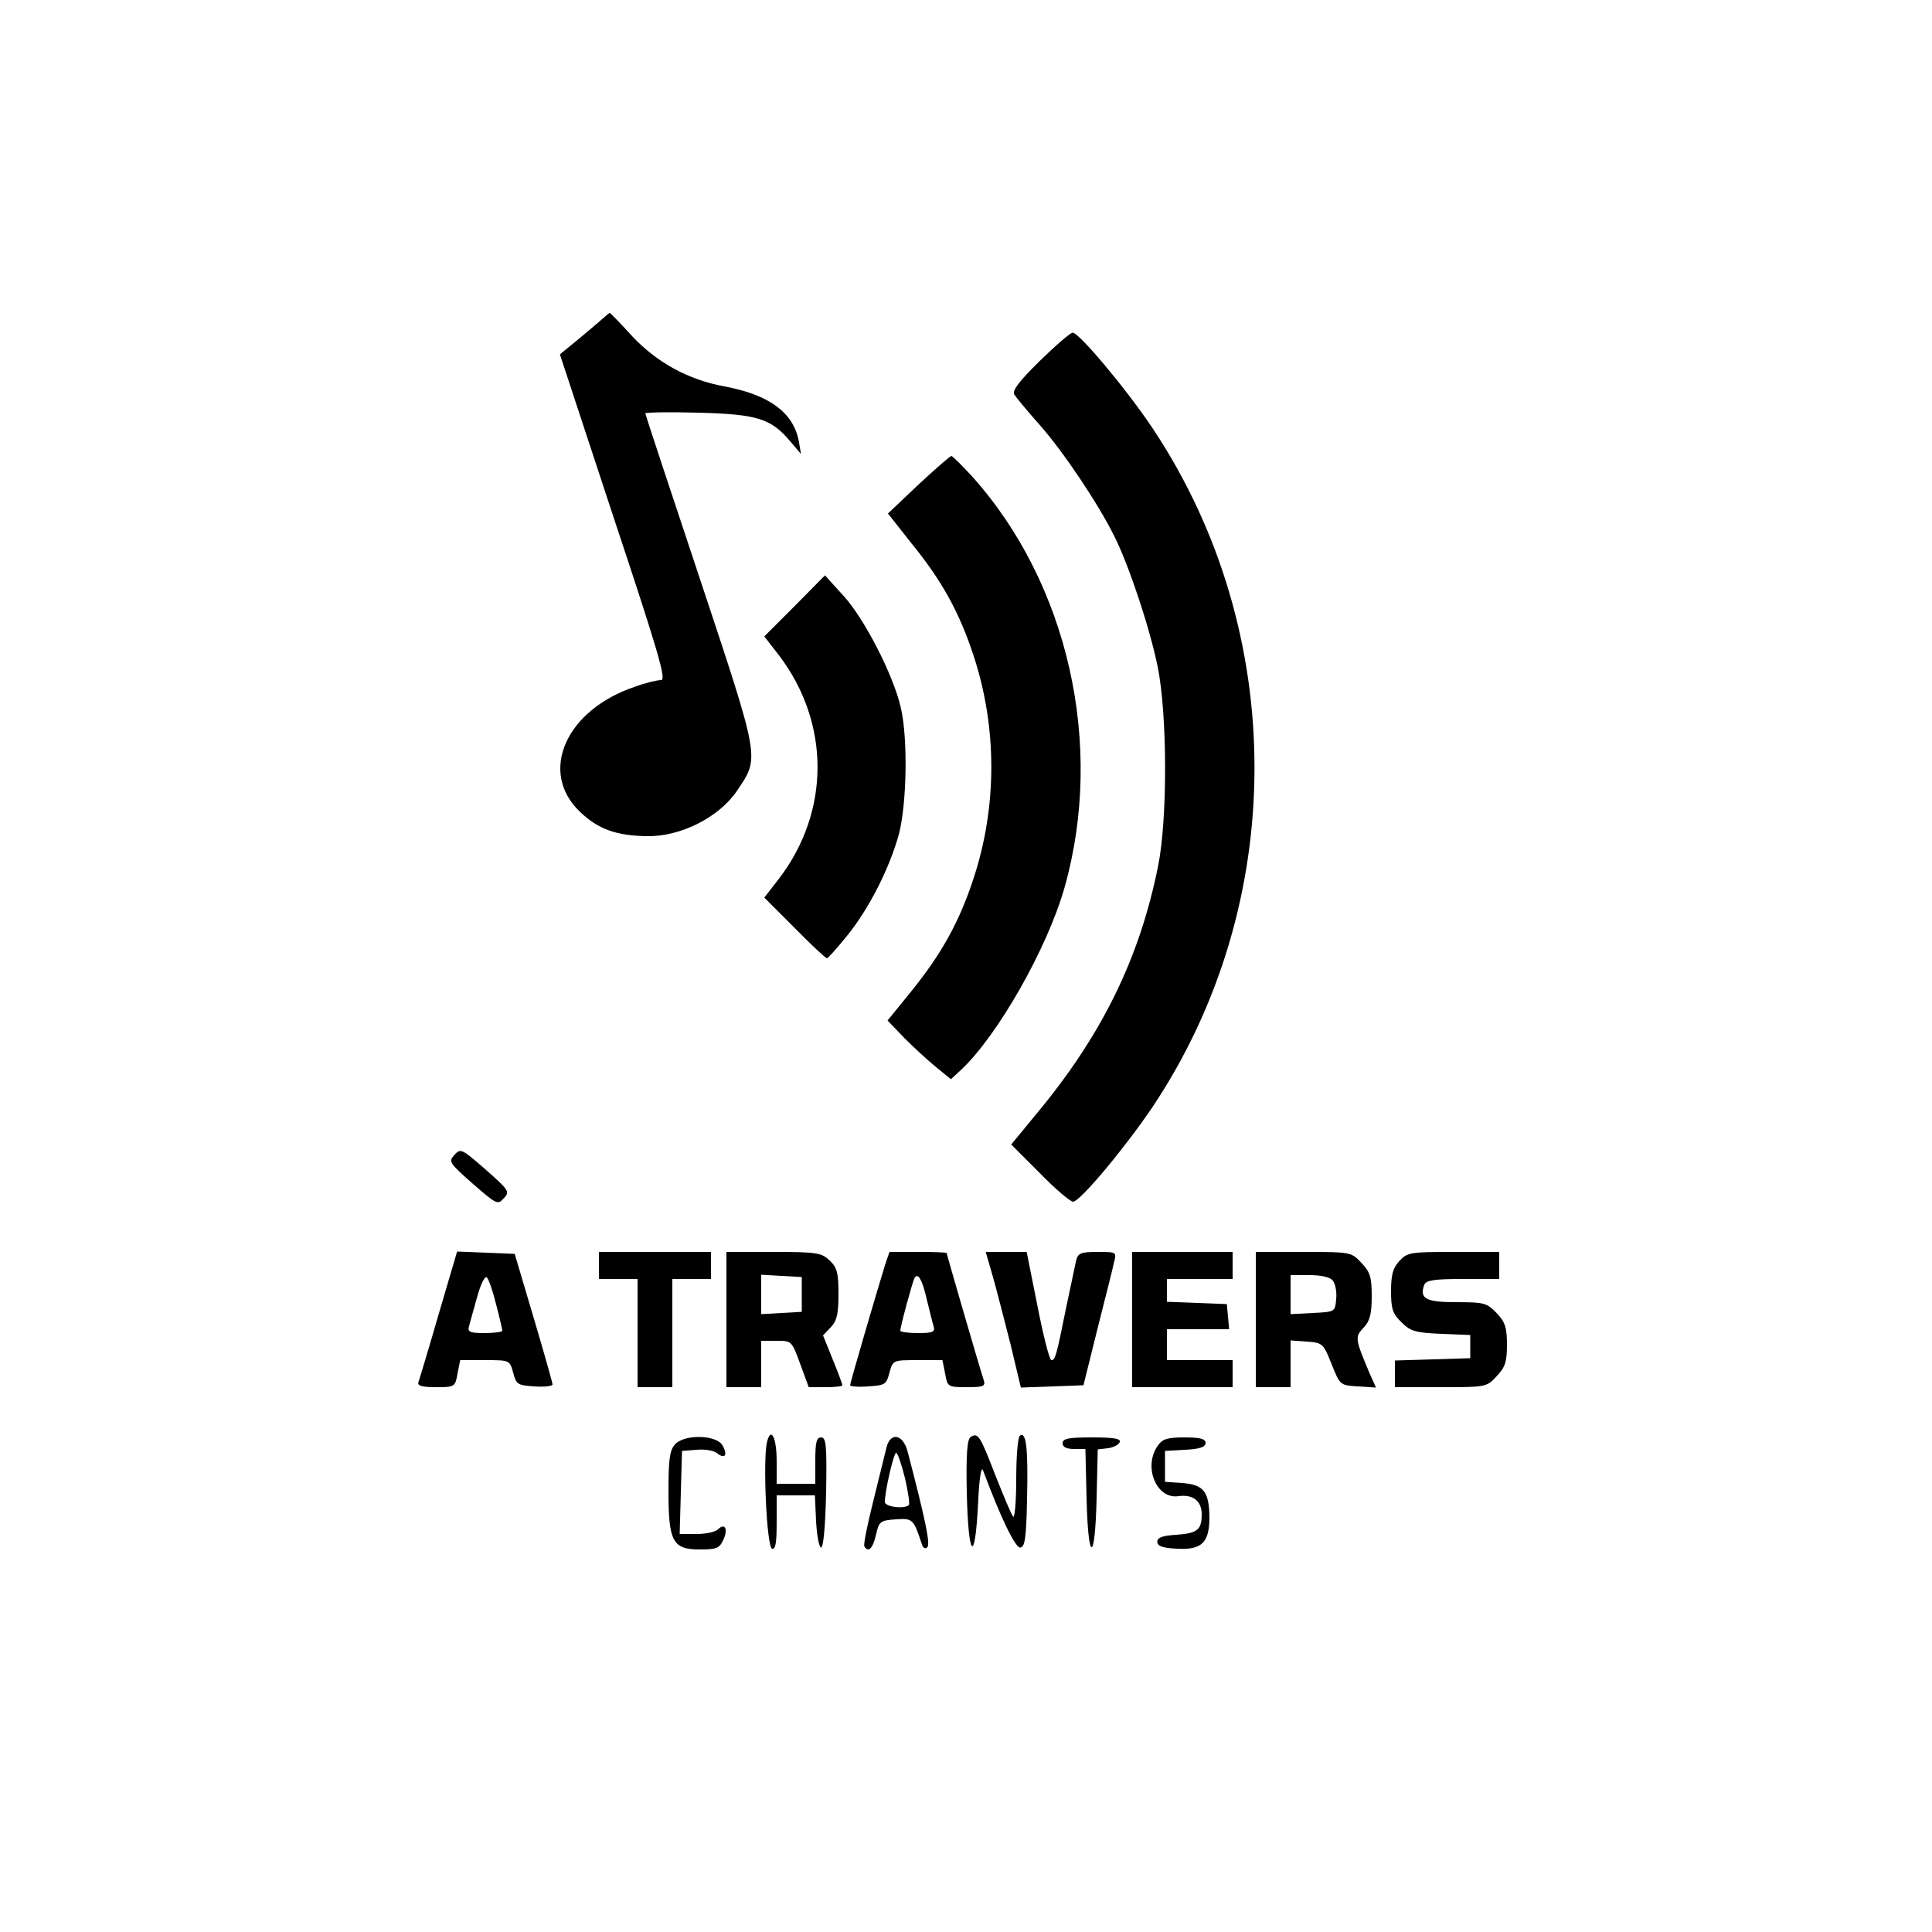 <?xml version="1.0" standalone="no"?>
<!DOCTYPE svg PUBLIC "-//W3C//DTD SVG 20010904//EN"
 "http://www.w3.org/TR/2001/REC-SVG-20010904/DTD/svg10.dtd">
<svg version="1.0" xmlns="http://www.w3.org/2000/svg"
 width="500pt" height="500pt" viewBox="0 0 500 500"
 preserveAspectRatio="xMidYMid meet">

<g transform="translate(0,500) scale(0.1,-0.1)"
fill="#000000" stroke="none">
<path d="M1550 4167 c-14 -12 -42 -36 -63 -53 l-38 -31 139 -422 c116 -349
137 -421 123 -421 -10 0 -40 -7 -67 -17 -180 -60 -251 -221 -143 -324 47 -45
94 -62 175 -63 86 -1 185 49 231 117 59 88 62 74 -95 547 -78 234 -142 428
-142 430 0 3 62 4 137 2 153 -4 188 -15 238 -74 l28 -33 -6 35 c-15 73 -76
118 -192 140 -94 17 -175 62 -239 130 -30 33 -56 60 -58 60 -2 0 -14 -11 -28
-23z"/>
<path d="M2691 4066 c-54 -53 -72 -77 -66 -87 5 -8 34 -43 66 -79 61 -69 150
-202 192 -286 38 -75 92 -237 113 -339 25 -123 26 -394 1 -517 -48 -239 -146
-438 -315 -641 l-65 -79 74 -74 c40 -41 79 -74 86 -74 18 0 134 139 205 244
352 526 353 1228 2 1756 -67 101 -192 250 -208 249 -6 0 -44 -33 -85 -73z"/>
<path d="M2376 3745 l-78 -74 60 -76 c79 -97 124 -178 161 -290 62 -187 62
-393 0 -580 -37 -112 -82 -193 -161 -291 l-61 -75 44 -46 c24 -24 61 -58 82
-75 l38 -31 26 24 c95 89 223 314 268 472 104 368 10 787 -240 1065 -26 28
-50 52 -53 52 -4 -1 -42 -34 -86 -75z"/>
<path d="M2057 3432 l-79 -79 38 -49 c133 -175 133 -404 0 -578 l-38 -49 78
-78 c43 -44 81 -79 84 -79 3 0 26 26 52 58 57 70 110 175 134 262 21 79 24
250 5 330 -20 85 -94 229 -148 288 l-48 53 -78 -79z"/>
<path d="M1176 2011 c-16 -17 -13 -21 47 -74 62 -54 65 -56 81 -38 16 17 13
21 -47 74 -62 54 -65 56 -81 38z"/>
<path d="M1135 1598 c-26 -90 -50 -169 -52 -175 -4 -9 9 -13 45 -13 49 0 50 1
56 35 l7 35 64 0 c64 0 64 0 73 -32 8 -31 11 -33 55 -36 26 -2 47 1 47 5 0 4
-22 82 -49 173 l-49 165 -74 3 -75 3 -48 -163z m149 26 c9 -34 16 -65 16 -68
0 -3 -21 -6 -46 -6 -38 0 -45 3 -40 18 2 9 12 43 21 76 9 33 20 55 25 50 5 -5
16 -37 24 -70z"/>
<path d="M1550 1725 l0 -35 50 0 50 0 0 -140 0 -140 45 0 45 0 0 140 0 140 50
0 50 0 0 35 0 35 -145 0 -145 0 0 -35z"/>
<path d="M1880 1585 l0 -175 45 0 45 0 0 60 0 60 39 0 c40 0 40 0 62 -60 l22
-60 43 0 c24 0 44 2 44 5 0 3 -11 33 -25 67 l-25 62 20 21 c16 17 20 35 20 86
0 56 -4 69 -23 87 -21 20 -34 22 -145 22 l-122 0 0 -175z m195 65 l0 -45 -52
-3 -53 -3 0 51 0 51 53 -3 52 -3 0 -45z"/>
<path d="M2291 1728 c-22 -71 -91 -307 -91 -313 0 -3 21 -5 47 -3 44 3 47 5
55 36 9 32 9 32 73 32 l64 0 7 -35 c6 -34 7 -35 56 -35 42 0 49 2 44 18 -12
36 -96 326 -96 329 0 2 -33 3 -74 3 l-74 0 -11 -32z m108 -93 c7 -27 14 -58
17 -67 5 -15 -2 -18 -40 -18 -25 0 -46 3 -46 6 0 11 32 129 37 137 9 14 20 -5
32 -58z"/>
<path d="M2569 1698 c10 -35 30 -114 46 -176 l27 -113 81 3 81 3 36 145 c20
80 40 157 43 173 7 27 7 27 -43 27 -43 0 -50 -3 -55 -22 -3 -13 -14 -68 -26
-123 -25 -124 -28 -135 -38 -135 -5 0 -21 63 -36 140 l-28 140 -53 0 -53 0 18
-62z"/>
<path d="M2930 1585 l0 -175 130 0 130 0 0 35 0 35 -85 0 -85 0 0 40 0 40 81
0 80 0 -3 33 -3 32 -77 3 -78 3 0 29 0 30 85 0 85 0 0 35 0 35 -130 0 -130 0
0 -175z"/>
<path d="M3250 1585 l0 -175 45 0 45 0 0 61 0 60 42 -3 c41 -3 43 -5 64 -58
22 -55 22 -55 68 -58 l47 -3 -17 38 c-37 88 -38 93 -15 117 16 17 21 35 21 81
0 50 -4 63 -27 87 -26 28 -28 28 -150 28 l-123 0 0 -175z m199 101 c7 -8 11
-30 9 -48 -3 -33 -3 -33 -60 -36 l-58 -3 0 51 0 50 49 0 c30 0 53 -5 60 -14z"/>
<path d="M3622 1737 c-17 -18 -22 -36 -22 -78 0 -47 4 -59 28 -82 23 -23 37
-26 102 -29 l75 -3 0 -30 0 -30 -97 -3 -98 -3 0 -34 0 -35 118 0 c117 0 119 0
145 28 22 23 27 37 27 82 0 45 -5 59 -27 82 -25 26 -32 28 -104 28 -79 0 -96
9 -83 45 5 12 26 15 100 15 l94 0 0 35 0 35 -118 0 c-111 0 -120 -1 -140 -23z"/>
<path d="M1985 1268 c-11 -45 -1 -271 13 -276 9 -3 12 15 12 67 l0 71 50 0 49
0 3 -67 c2 -38 8 -68 13 -68 6 0 11 56 13 143 2 122 0 142 -13 142 -12 0 -15
-13 -15 -60 l0 -60 -50 0 -50 0 0 59 c0 61 -15 90 -25 49z"/>
<path d="M2512 1281 c-9 -6 -12 -44 -10 -144 4 -169 21 -188 29 -32 3 66 8
102 13 90 45 -121 83 -200 96 -200 12 0 16 22 18 125 3 131 -2 175 -18 165 -6
-3 -10 -54 -10 -113 0 -58 -4 -102 -8 -97 -5 6 -25 54 -46 107 -40 104 -45
111 -64 99z"/>
<path d="M1747 1262 c-14 -15 -17 -40 -17 -121 0 -131 11 -151 81 -151 43 0
51 3 61 25 13 28 4 45 -14 27 -7 -7 -32 -12 -55 -12 l-44 0 3 108 3 107 38 3
c21 2 45 -2 53 -9 20 -16 28 -5 14 20 -15 28 -99 30 -123 3z"/>
<path d="M2294 1253 c-4 -16 -19 -77 -34 -138 -15 -60 -26 -113 -23 -117 10
-17 22 -6 30 30 8 35 11 37 51 40 44 3 46 1 67 -62 3 -12 9 -16 15 -10 8 8 -5
71 -51 247 -12 46 -45 52 -55 10z m48 -78 c8 -35 13 -67 10 -70 -11 -11 -62
-5 -62 8 0 28 23 127 29 127 4 0 14 -29 23 -65z"/>
<path d="M2750 1265 c0 -10 10 -15 30 -15 l29 0 3 -127 c4 -169 22 -170 26 -1
l3 127 26 3 c15 2 28 9 31 16 3 9 -16 12 -72 12 -61 0 -76 -3 -76 -15z"/>
<path d="M2996 1258 c-38 -54 -3 -139 54 -130 37 5 60 -12 60 -47 0 -40 -11
-49 -65 -53 -36 -2 -50 -7 -50 -18 0 -11 13 -16 49 -18 66 -4 86 15 86 82 -1
66 -15 84 -71 88 l-44 3 0 40 0 40 53 3 c37 2 52 7 52 18 0 10 -14 14 -54 14
-45 0 -58 -4 -70 -22z"/>
</g>
</svg>
